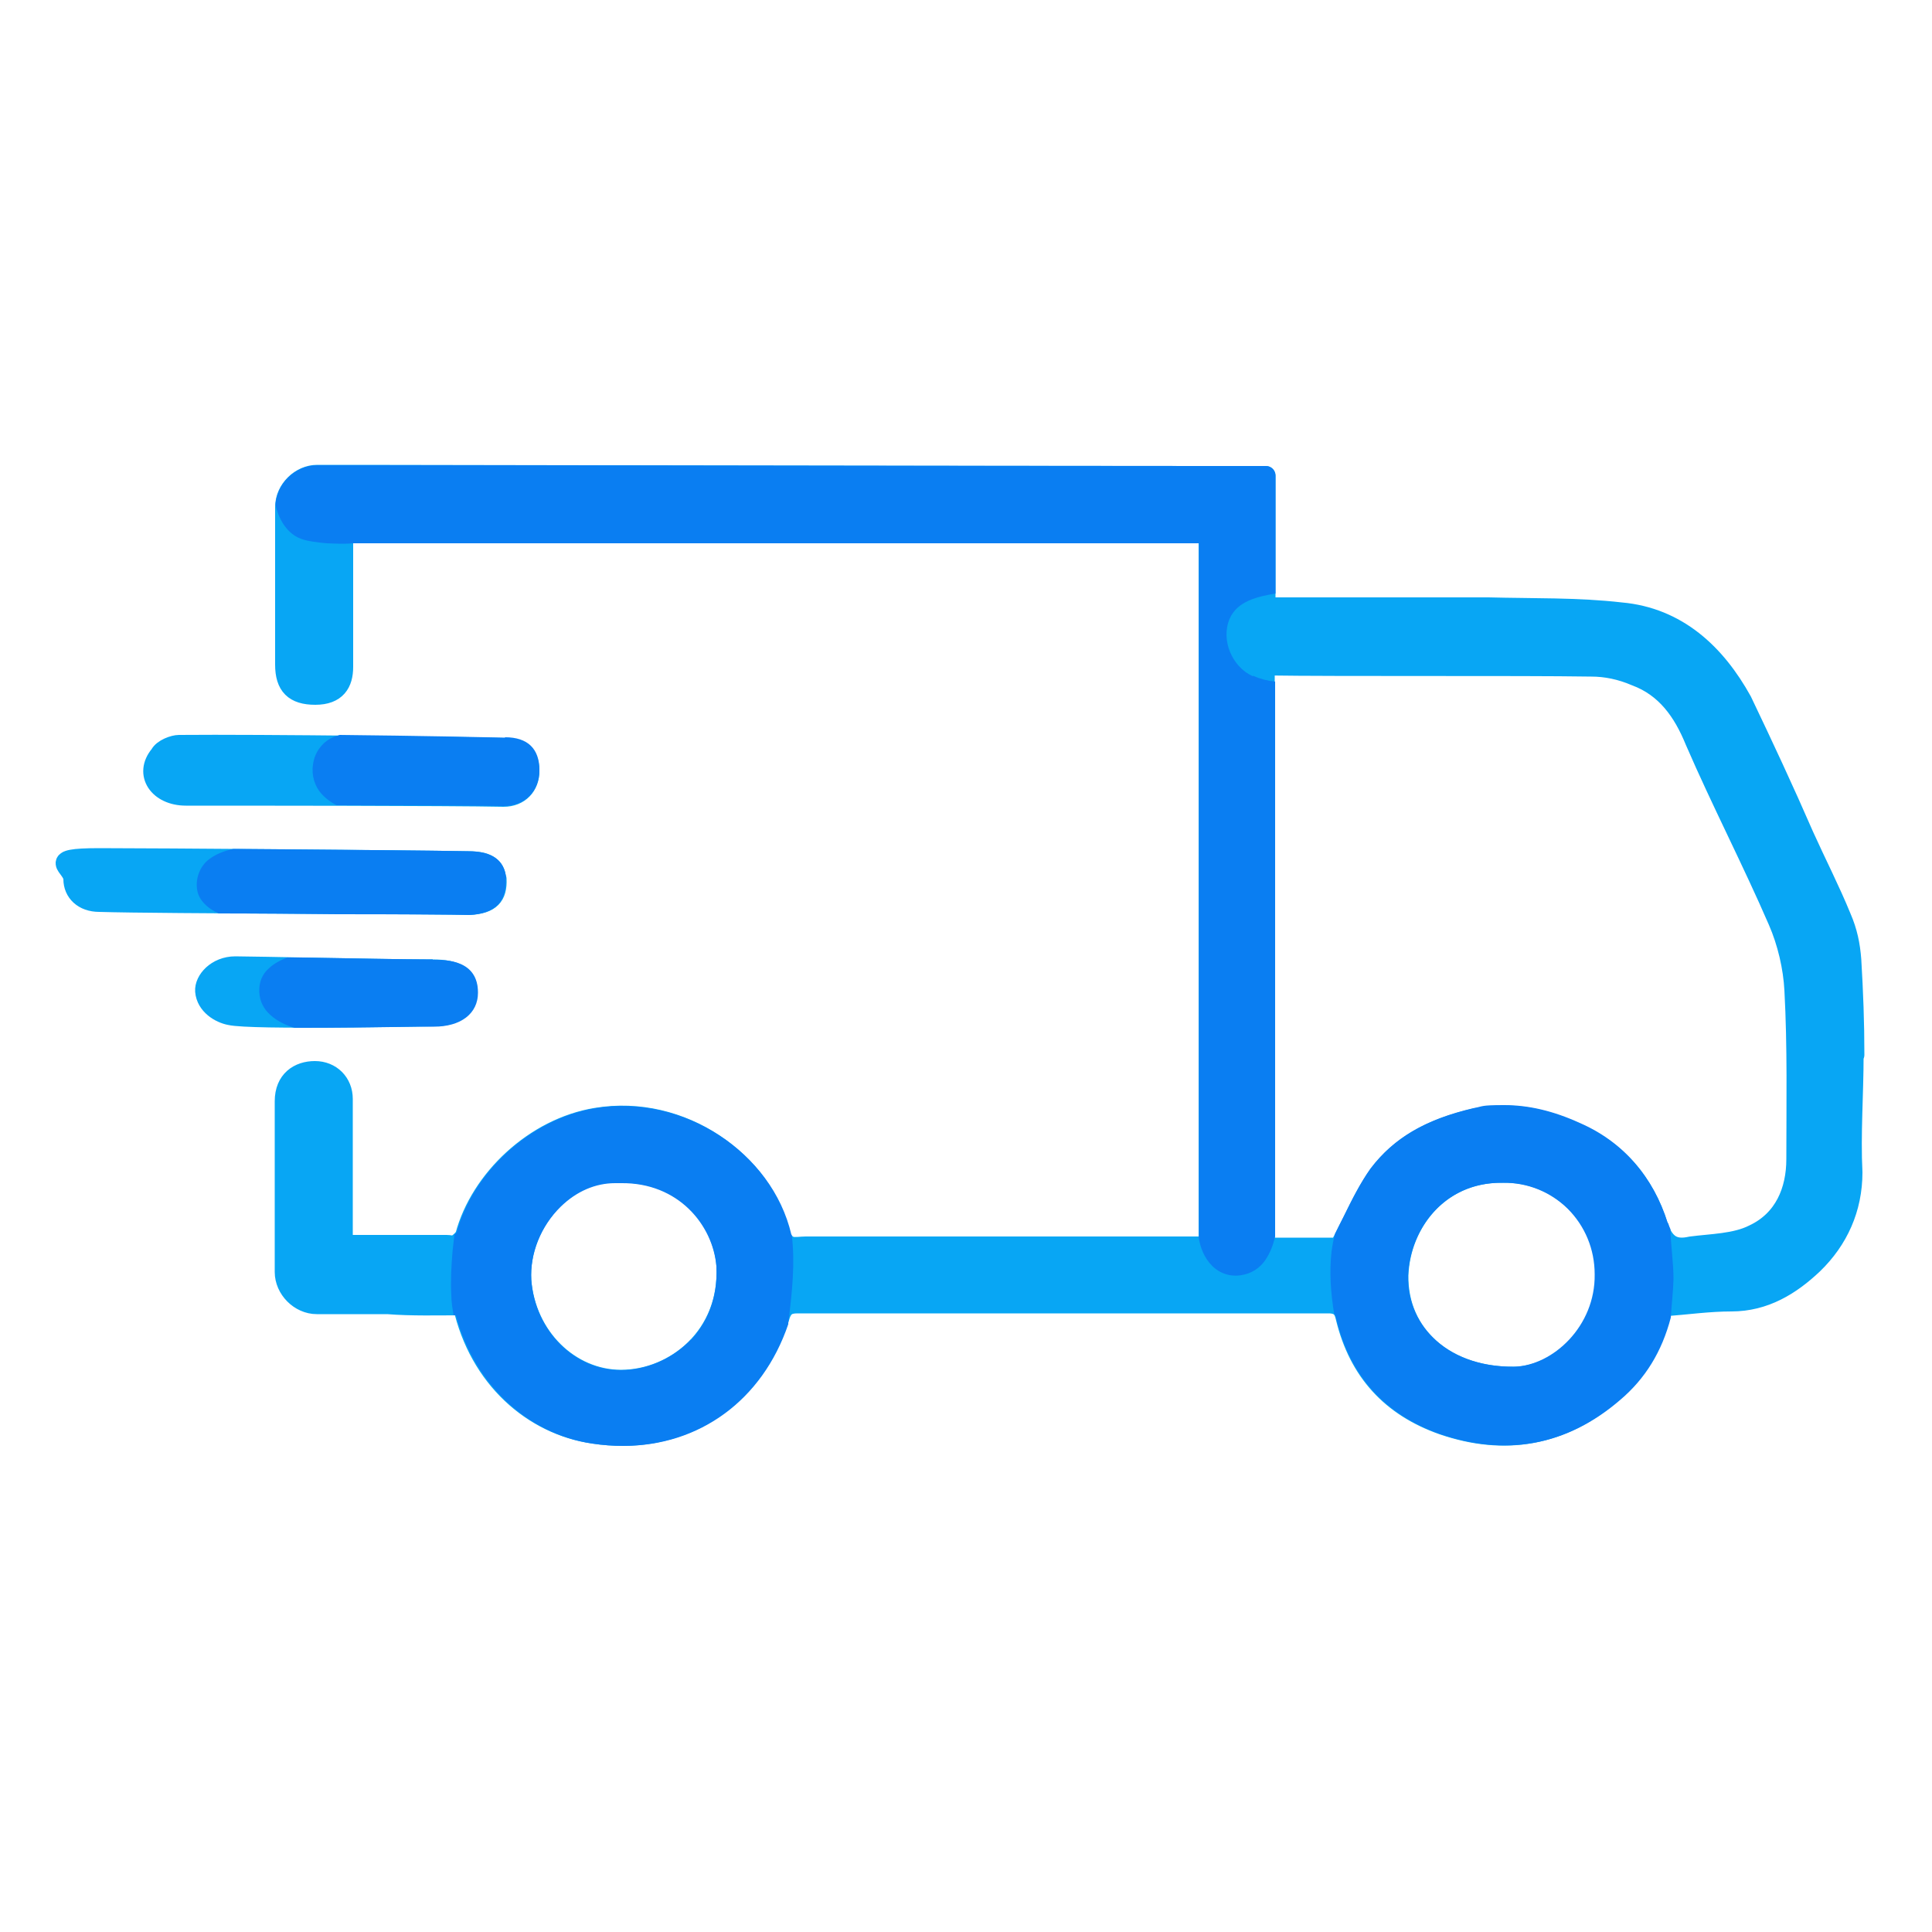 <svg xmlns="http://www.w3.org/2000/svg" version="1.1" viewBox="0 0 500 500"><defs><style>
      .cls-1 {
        fill: #0a7ef2;
      }
      .cls-2 {
        fill: #08a6f4;
        stroke: #08a6f4;
        stroke-linecap: round;
        stroke-linejoin: round;
        stroke-width: 5px;
      }
    </style></defs><g><g id="Layer_1"><path class="cls-2" d="M128.5,227.5c-.3-3.4-2.6-4.7-7.3-4.7-15.2-.3-81.1-.8-95.5-.8s-6.8,2.1-6.8,5.5,2.6,6,6.8,6c16.5.5,88.7.5,95.8.8,5.5-.3,7.3-2.4,7.1-6.8Z"></path><path class="cls-2" d="M48.1,206c13.6,0,68.3,0,82.2.3,4.2,0,6.8-2.9,6.8-6.8s-2.1-6-6.5-6c-7.3-.3-63.6-1-84.3-.8-1.3,0-4.2,1-5,2.6-4.2,5-.3,10.7,6.8,10.7Z"></path><path class="cls-2" d="M112.2,263.1c5.2,0,8.9-2.1,8.9-6.3s-2.9-6-9.2-6c-11.8,0-46.1-.8-51-.8s-8.1,3.7-7.9,6.5c.3,3.7,3.9,5.8,6.5,6.3,5.5,1.3,50.3.3,52.6.3Z"></path><path class="cls-2" d="M480,273c0-8.4-.3-16.2-.8-24.6-.3-3.9-1-7.3-2.6-11-2.9-7.1-6.5-14.1-9.7-21.2-5-11.5-10.5-23.3-16-34.8-6.8-12.3-16.8-21.7-31.4-23-11.3-1.3-22.8-1-34.3-1.3h-57.6v-34h-14.9c-59.7,0-209.7-.3-219.9-.3h-10.7c-4.4,0-8.4,3.9-8.4,8.4v40.8c0,5.5,2.4,7.9,7.9,7.9s7.3-3.1,7.3-7.3v-34.6h223.8v184.5h-104.2c-1.3,0-2.6.3-3.9,0-.8-.3-2.1-1.3-2.4-2.4-4.4-19.4-25.7-34.6-47.9-30.9-16,2.6-30.1,16-34,30.6-.5,1-1.8,2.1-2.9,2.6-.8-.3-1.6-.3-2.4-.3h-25.9v.3h-.3v-38c0-4.2-3.1-7.3-7.3-7.3s-7.9,2.4-7.9,7.9v44.2c0,4.4,3.9,8.4,8.4,8.4h18.3c6.3.5,12.8.3,19.4.3,4.2,18.8,18.1,30.9,33.8,33.2,22,3.4,41.1-8.1,48.2-29.8.8-3.1,2.1-3.9,4.7-3.9h137.4c2.9,0,3.9,1.3,4.4,3.7,3.4,13.9,11.8,23,25.1,27.7,16,5.5,30.9,3.1,44.2-8.4,7.3-6.3,11-13.9,12.8-22.2,6.5-.5,12-1.3,17.8-1.3,8.6,0,15.4-4.2,21.2-9.7,6.5-6.3,10.2-14.4,10.2-23.8-.5-9.9.3-20.2.3-30.4ZM160.7,357c-13.1,0-24.6-11-25.7-25.7-.8-14.4,11.3-28.8,25.7-27.7,16-.3,26.2,11.5,27.2,23.8,1,18.3-13.3,29.6-27.2,29.6ZM392.1,356.2c-17.8.3-30.4-10.7-30.1-26.2.5-13.6,10.7-26.7,27-26.4,14.4-.3,26.4,11.3,26.4,26.2.3,15.2-12.3,26.2-23.3,26.4ZM464.8,300c0,8.1-3.1,15.7-11,19.4-4.7,2.4-11,2.4-16.2,3.1-4.4,1-6.8-.5-8.4-5.2-3.4-11-10.5-19.6-21.5-24.3-8.1-3.7-16.5-5.5-25.9-3.7-10.2,2.4-18.8,6.3-25.1,14.7-3.9,5.5-6.5,12-10.2,18.8h-19.1v-150.5c20.2.3,65.4,0,84.5.3,3.7,0,7.6.8,11.3,2.4,7.9,2.9,12.3,9.2,15.4,16.8,6.8,15.7,14.7,30.9,21.5,46.6,2.4,5.5,3.9,12,4.2,17.8.8,14.7.5,29.6.5,44Z"></path><path class="cls-1" d="M204.8,319.6s0,0,0-.1c-5-21.4-28.2-36.4-50.7-32.7-16.5,2.7-31.5,16.2-35.9,32.1-.1.2-.3.4-.6.6-.2,1.5-.3,3-.5,4.5-.3,3.7-.5,7.5-.3,11.2,0,1.7.3,3.5.6,5.2.2,0,.4,0,.6,0,4.7,17.7,18.4,30.7,35.3,33.2,2.7.4,5.4.6,8,.6,19.7,0,36-11.8,42.7-31.5,0-.3,0-.7.1-1,.9-7.4,1.7-14.8.8-22.2ZM178.8,346.7c-4.7,4.9-11.4,7.9-18.1,7.9-12.1,0-22.2-10.2-23.2-23.3-.4-6.9,2.5-14,7.6-19,4.1-4,9-6.1,14.1-6.1s.9,0,1.3,0c0,0,.1,0,.2,0,14.9-.2,23.8,10.9,24.7,21.5.5,9.4-3.3,15.6-6.6,19.1Z"></path><path class="cls-1" d="M324.2,175c-5.3-2.4-8.3-9.3-6-14.8,2-4.7,7.3-5.8,11.9-6.6v-30.5c0-1.4-1.1-2.5-2.5-2.5h-14.9c-42.2,0-128.9-.1-180.8-.2-21.2,0-36.1,0-39.1,0h-10.7c-5.6,0-10.5,4.7-10.8,10.3.8,3.4,2.6,6.8,5.8,8.4,1,.5,2.2.8,3.4,1,1.4.2,2.7.4,4.1.5,2.3.1,4.6.2,6.9,0h0c0,0,218.8,0,218.8,0v179.5h-.1c.4,2.8,1.5,5.5,3.5,7.5,2,2,4.8,2.9,7.6,2.4,2.5-.4,4.6-1.7,6.1-3.8,1.3-1.9,2.1-4,2.6-6.2v-143.6c-2-.2-3.9-.7-5.7-1.5Z"></path><path class="cls-1" d="M431.6,316.5c-3.8-12.1-11.7-21.1-22.8-25.9-6.8-3.1-13.2-4.6-19.5-4.6s-5.3.3-8,.8c-12.4,2.9-20.6,7.7-26.6,15.6-2.7,3.8-4.8,8-7,12.5-.7,1.4-1.5,2.9-2.2,4.4-.4,1.5-.7,3.1-.9,4.6-.6,5.4-.2,10.9.7,16.2.3.2.4.7.6,1.5,3.6,14.6,12.6,24.5,26.7,29.5,17.3,5.9,33,3,46.7-8.8,6.5-5.5,10.8-12.5,13.1-21.3.2-3.3.6-6.6.7-9.9,0-4.4-.7-8.7-.8-13-.2-.4-.4-1-.6-1.6ZM392,353.7c-.2,0-.4,0-.6,0-8.4,0-15.8-2.7-20.7-7.7-4.2-4.2-6.4-9.7-6.3-15.9.5-11.7,9-24,24.1-24s.3,0,.4,0c6.3-.1,12.3,2.3,16.8,6.7,4.5,4.5,7,10.5,7,17,.2,13.4-10.8,23.6-20.8,23.9Z"></path><g><path class="cls-1" d="M131,227.3s0,0,0,0c-.4-4.7-3.7-7-9.8-7-9.2-.2-37.1-.4-60.8-.6-2.4.5-4.8,1.4-6.7,3-2.4,2.1-3.4,5.7-2.4,8.7.9,2.4,3.1,4,5.3,5,10,0,20.8.1,30.7.2,16.7,0,31.1.1,34,.2,0,0,0,0,0,0s0,0,.1,0c3.6-.2,6-1.1,7.6-2.8,1.4-1.6,2-3.7,1.9-6.6Z"></path><path class="cls-1" d="M130.7,190.9h0c-4.1-.1-23.1-.5-42.8-.7-.5.2-1,.3-1.5.5-2.6,1.1-4.5,3.3-5.2,6.1-.7,2.8-.2,5.6,1.4,7.9,1.2,1.6,2.8,2.8,4.5,3.7,27.2,0,38.6.1,43.2.2,5.5,0,9.3-3.8,9.3-9.3s-3-8.5-8.9-8.5Z"></path><path class="cls-1" d="M112,248.3c-7.1,0-22.4-.3-34.6-.5-1.1,0-2.1,0-3.1,0-1.7.7-3.3,1.5-4.6,2.7-1.9,1.6-2.7,3.8-2.6,6.2.1,2.4,1.1,4.4,2.9,6,1.8,1.6,3.9,2.6,6.2,3.3.8,0,1.5,0,2.3,0,7.7,0,17.7-.1,30.3-.3,1.9,0,3.2,0,3.5,0,7,0,11.4-3.4,11.4-8.8,0-8.5-8.2-8.5-11.7-8.5Z"></path></g></g></g></svg>